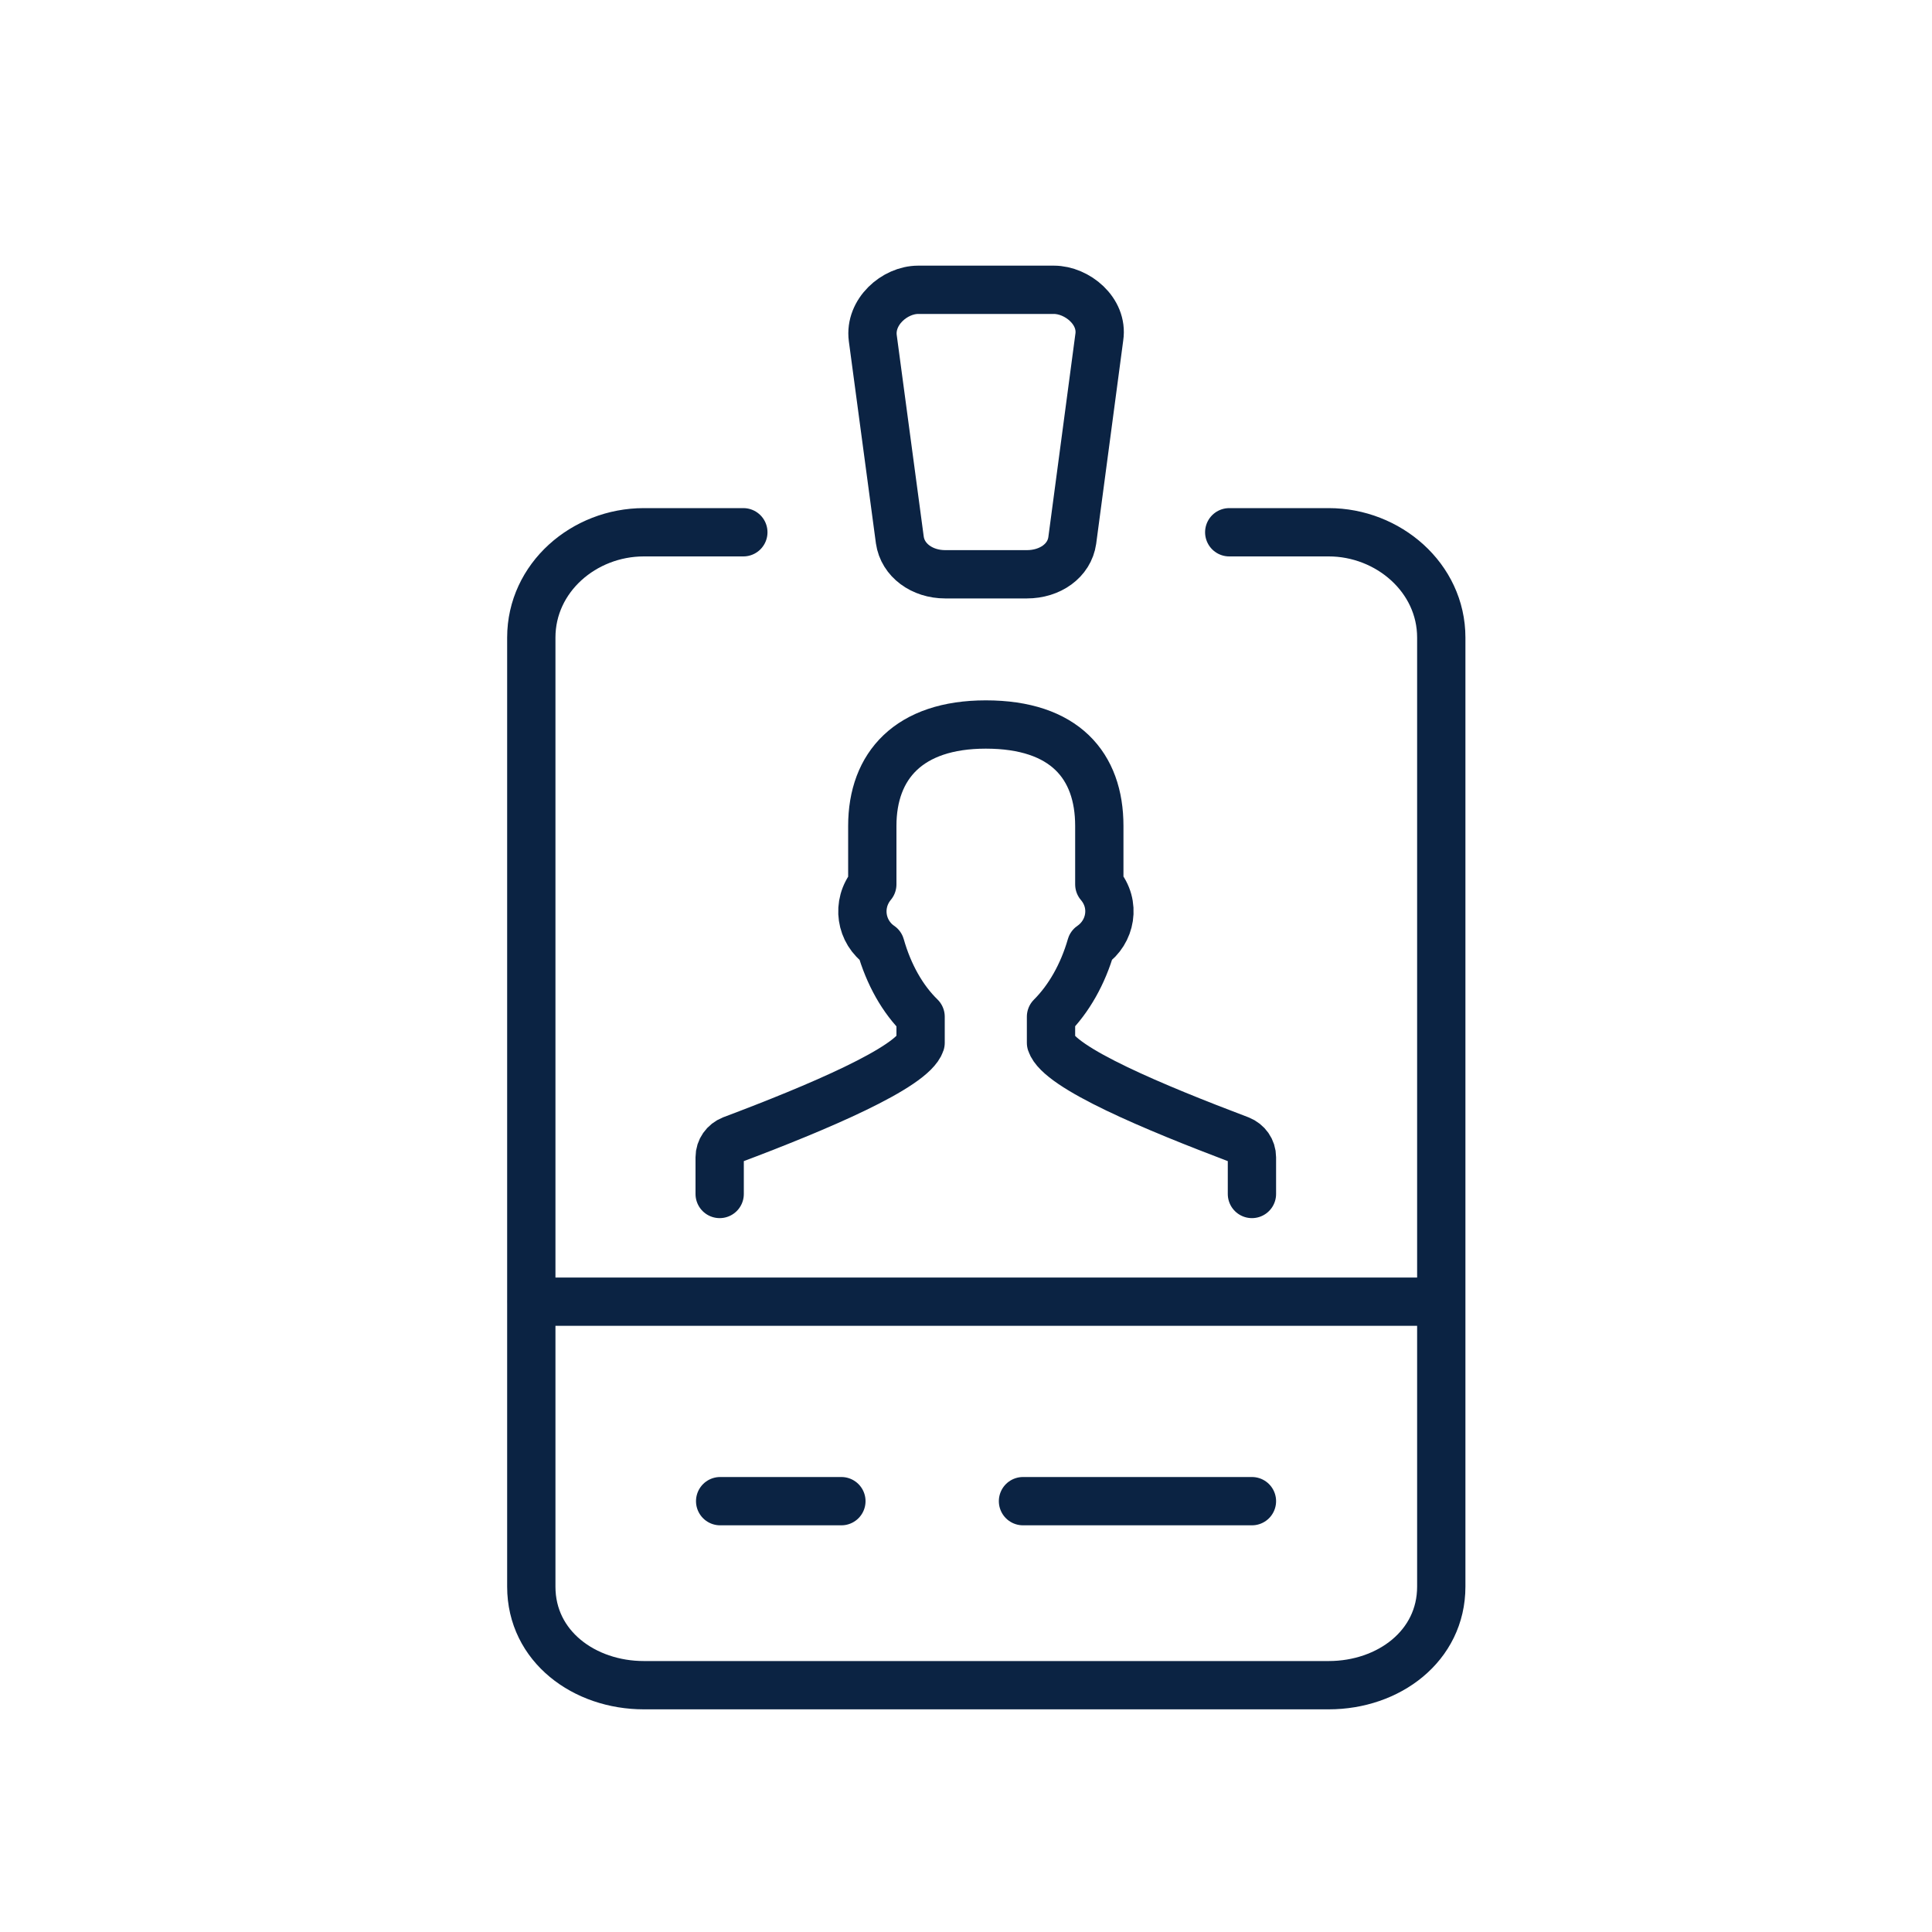 <svg width="40" height="40" viewBox="0 0 40 40" fill="none" xmlns="http://www.w3.org/2000/svg">
<path d="M25.92 24.72V23.96C25.92 23.8 25.82 23.66 25.67 23.6C23.9 22.93 21.93 22.11 21.76 21.59V21.05C22.13 20.68 22.42 20.17 22.59 19.58C23 19.3 23.11 18.72 22.76 18.31V17.1C22.76 15.85 22.04 15 20.41 15C18.82 15 18.06 15.85 18.06 17.1V18.31C17.72 18.72 17.82 19.3 18.23 19.58C18.4 20.18 18.69 20.69 19.06 21.05V21.59C18.89 22.1 16.93 22.93 15.15 23.6C15 23.66 14.9 23.8 14.9 23.96V24.72" stroke="#0B2343" stroke-miterlimit="10" stroke-linecap="round" stroke-linejoin="round"/>
<path d="M21.82 6H19.01C18.52 6 18 6.46 18.07 7L18.63 11.18C18.69 11.6 19.09 11.89 19.57 11.89H21.26C21.74 11.89 22.14 11.61 22.2 11.19L22.76 6.98C22.84 6.44 22.3 6 21.82 6Z" stroke="#0B2343" stroke-linecap="round" stroke-linejoin="round"/>
<path d="M15.39 11.02H13.33C12.09 11.02 11 11.96 11 13.2V32.85C11 34.09 12.1 34.89 13.33 34.89H27.51C28.75 34.89 29.84 34.08 29.84 32.85V13.2C29.84 11.96 28.74 11.02 27.51 11.02H25.45" stroke="#0B2343" stroke-linecap="round" stroke-linejoin="round"/>
<path d="M21.18 31.08H25.92" stroke="#0B2343" stroke-linecap="round" stroke-linejoin="round"/>
<path d="M14.91 31.08H17.42" stroke="#0B2343" stroke-linecap="round" stroke-linejoin="round"/>
<path d="M11.01 26.95H29.82" stroke="#0B2343" stroke-linecap="round" stroke-linejoin="round"/>
</svg>

